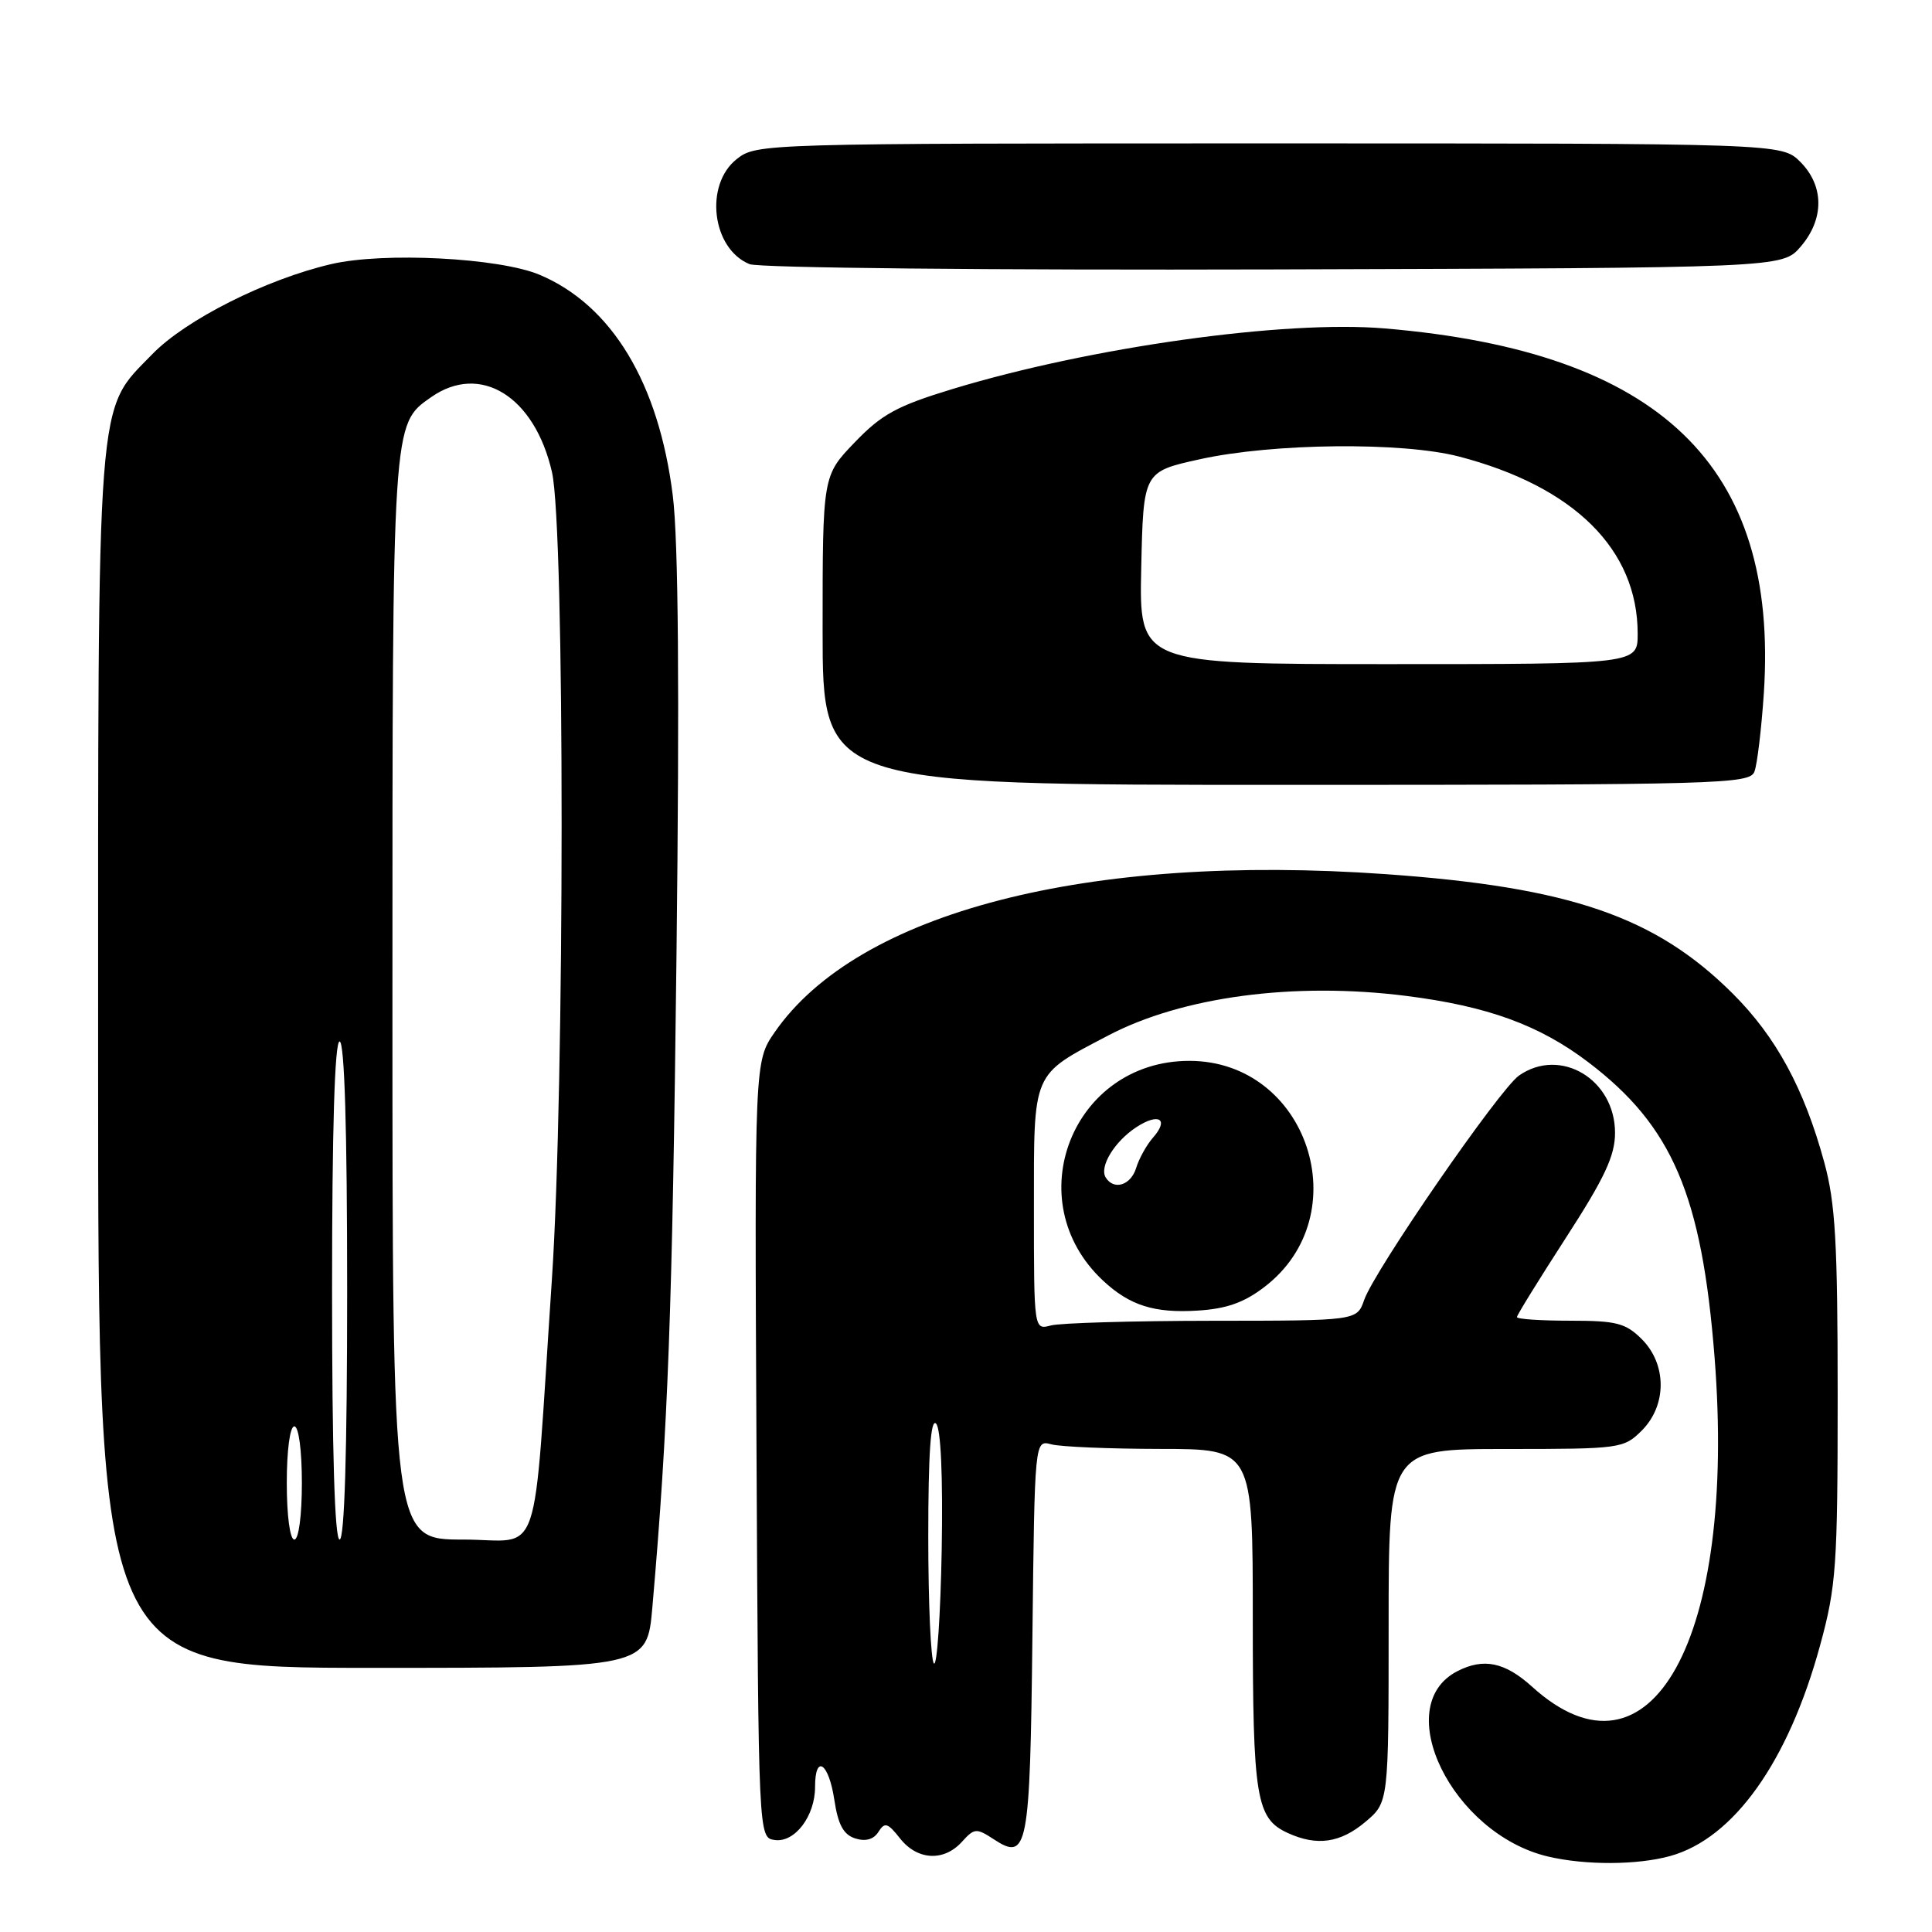 <?xml version="1.0" encoding="UTF-8" standalone="no"?>
<!DOCTYPE svg PUBLIC "-//W3C//DTD SVG 1.1//EN" "http://www.w3.org/Graphics/SVG/1.1/DTD/svg11.dtd" >
<svg xmlns="http://www.w3.org/2000/svg" xmlns:xlink="http://www.w3.org/1999/xlink" version="1.1" viewBox="0 0 256 256">
 <g >
 <path fill="currentColor"
d=" M 221.32 245.93 C 229.74 243.59 236.97 233.43 241.18 217.99 C 243.31 210.19 243.50 207.50 243.50 185.00 C 243.50 164.64 243.20 159.40 241.72 154.00 C 239.06 144.24 235.33 137.37 229.59 131.65 C 219.35 121.45 208.05 117.56 183.62 115.83 C 144.03 113.03 113.67 120.88 102.66 136.76 C 99.98 140.63 99.98 140.63 100.24 192.07 C 100.50 243.50 100.50 243.50 102.65 243.81 C 105.31 244.19 108.00 240.65 108.00 236.78 C 108.00 232.36 109.81 233.56 110.55 238.47 C 111.05 241.79 111.76 243.10 113.32 243.60 C 114.70 244.04 115.76 243.74 116.40 242.73 C 117.23 241.41 117.63 241.53 119.26 243.60 C 121.54 246.50 125.06 246.70 127.46 244.05 C 129.10 242.23 129.38 242.21 131.66 243.70 C 136.17 246.66 136.48 245.09 136.80 216.85 C 137.10 190.79 137.10 190.79 139.30 191.38 C 140.51 191.71 147.01 191.98 153.75 191.99 C 166.00 192.00 166.00 192.00 166.00 214.45 C 166.00 238.30 166.44 240.97 170.66 242.89 C 174.51 244.65 177.61 244.20 180.92 241.41 C 184.00 238.82 184.00 238.82 184.00 215.41 C 184.00 192.00 184.00 192.00 199.55 192.00 C 214.72 192.00 215.15 191.94 217.55 189.55 C 220.88 186.21 220.88 180.79 217.55 177.45 C 215.40 175.31 214.19 175.00 208.05 175.00 C 204.17 175.00 201.00 174.79 201.00 174.52 C 201.00 174.26 203.93 169.53 207.50 164.00 C 212.63 156.07 214.00 153.14 214.00 150.11 C 214.00 143.01 206.75 138.69 201.27 142.52 C 198.68 144.34 182.13 168.32 180.76 172.25 C 179.80 175.00 179.80 175.00 160.65 175.01 C 150.12 175.02 140.49 175.30 139.25 175.63 C 137.00 176.23 137.00 176.23 137.00 160.16 C 137.00 141.76 136.66 142.56 146.84 137.21 C 156.65 132.06 171.49 130.09 186.31 131.96 C 197.10 133.32 203.97 135.82 210.46 140.75 C 221.60 149.22 225.50 158.34 227.19 179.86 C 230.11 217.17 218.71 237.73 203.00 223.49 C 199.41 220.24 196.57 219.65 193.09 221.45 C 184.13 226.08 192.42 243.00 205.12 246.00 C 210.08 247.17 216.96 247.14 221.32 245.93 Z  M 86.44 212.99 C 88.52 189.13 89.09 173.80 89.64 126.50 C 90.05 91.36 89.89 71.64 89.15 65.69 C 87.30 50.77 81.08 40.45 71.50 36.41 C 66.16 34.16 50.82 33.37 43.87 35.00 C 35.25 37.01 24.62 42.36 20.19 46.92 C 12.70 54.64 13.00 50.70 13.00 140.68 C 13.00 221.00 13.00 221.00 49.37 221.00 C 85.74 221.00 85.74 221.00 86.44 212.99 Z  M 167.53 170.54 C 180.05 160.99 173.28 140.57 157.59 140.57 C 142.09 140.57 134.81 159.10 146.16 169.69 C 149.68 172.98 152.95 174.02 158.68 173.66 C 162.49 173.43 164.83 172.61 167.53 170.54 Z  M 232.47 102.25 C 232.84 101.29 233.40 96.59 233.72 91.82 C 235.69 61.71 219.99 46.60 183.50 43.52 C 170.20 42.39 144.46 46.00 126.20 51.55 C 118.87 53.78 116.83 54.89 113.25 58.62 C 109.00 63.04 109.00 63.04 109.00 83.52 C 109.00 104.00 109.00 104.00 170.39 104.00 C 227.94 104.00 231.83 103.89 232.47 102.25 Z  M 238.59 32.69 C 241.74 29.03 241.72 24.63 238.55 21.45 C 236.09 19.00 236.09 19.00 168.18 19.00 C 100.99 19.00 100.24 19.02 97.63 21.07 C 93.30 24.48 94.33 32.97 99.32 35.00 C 100.54 35.50 131.22 35.81 168.84 35.70 C 236.17 35.50 236.17 35.50 238.59 32.69 Z  M 123.75 220.42 C 123.34 220.01 123.00 212.45 123.00 203.63 C 123.00 192.67 123.32 187.92 124.03 188.63 C 124.67 189.27 124.95 195.59 124.78 205.41 C 124.62 214.08 124.16 220.83 123.75 220.42 Z  M 38.00 196.50 C 38.00 192.17 38.42 189.00 39.00 189.00 C 39.58 189.00 40.00 192.17 40.00 196.50 C 40.00 200.83 39.58 204.00 39.00 204.00 C 38.42 204.00 38.00 200.83 38.00 196.50 Z  M 44.00 171.00 C 44.00 149.67 44.35 138.00 45.00 138.00 C 45.65 138.00 46.00 149.67 46.00 171.00 C 46.00 192.33 45.65 204.00 45.00 204.00 C 44.35 204.00 44.00 192.33 44.00 171.00 Z  M 52.00 132.47 C 52.00 55.55 51.96 56.25 57.12 52.63 C 63.65 48.05 70.84 52.51 73.14 62.56 C 74.85 70.02 74.84 143.88 73.13 169.50 C 70.54 208.17 71.96 204.00 61.36 204.00 C 52.00 204.00 52.00 204.00 52.00 132.47 Z  M 146.51 156.02 C 145.64 154.60 147.67 151.26 150.57 149.36 C 153.55 147.41 154.95 148.28 152.78 150.74 C 151.93 151.71 150.93 153.51 150.55 154.75 C 149.85 157.06 147.59 157.77 146.51 156.02 Z  M 151.22 75.25 C 151.50 62.50 151.50 62.50 159.00 60.85 C 168.68 58.71 185.79 58.54 193.31 60.49 C 208.59 64.47 217.00 72.81 217.00 83.97 C 217.00 88.00 217.00 88.00 183.97 88.00 C 150.94 88.00 150.94 88.00 151.22 75.25 Z "/>
</g>
</svg>
